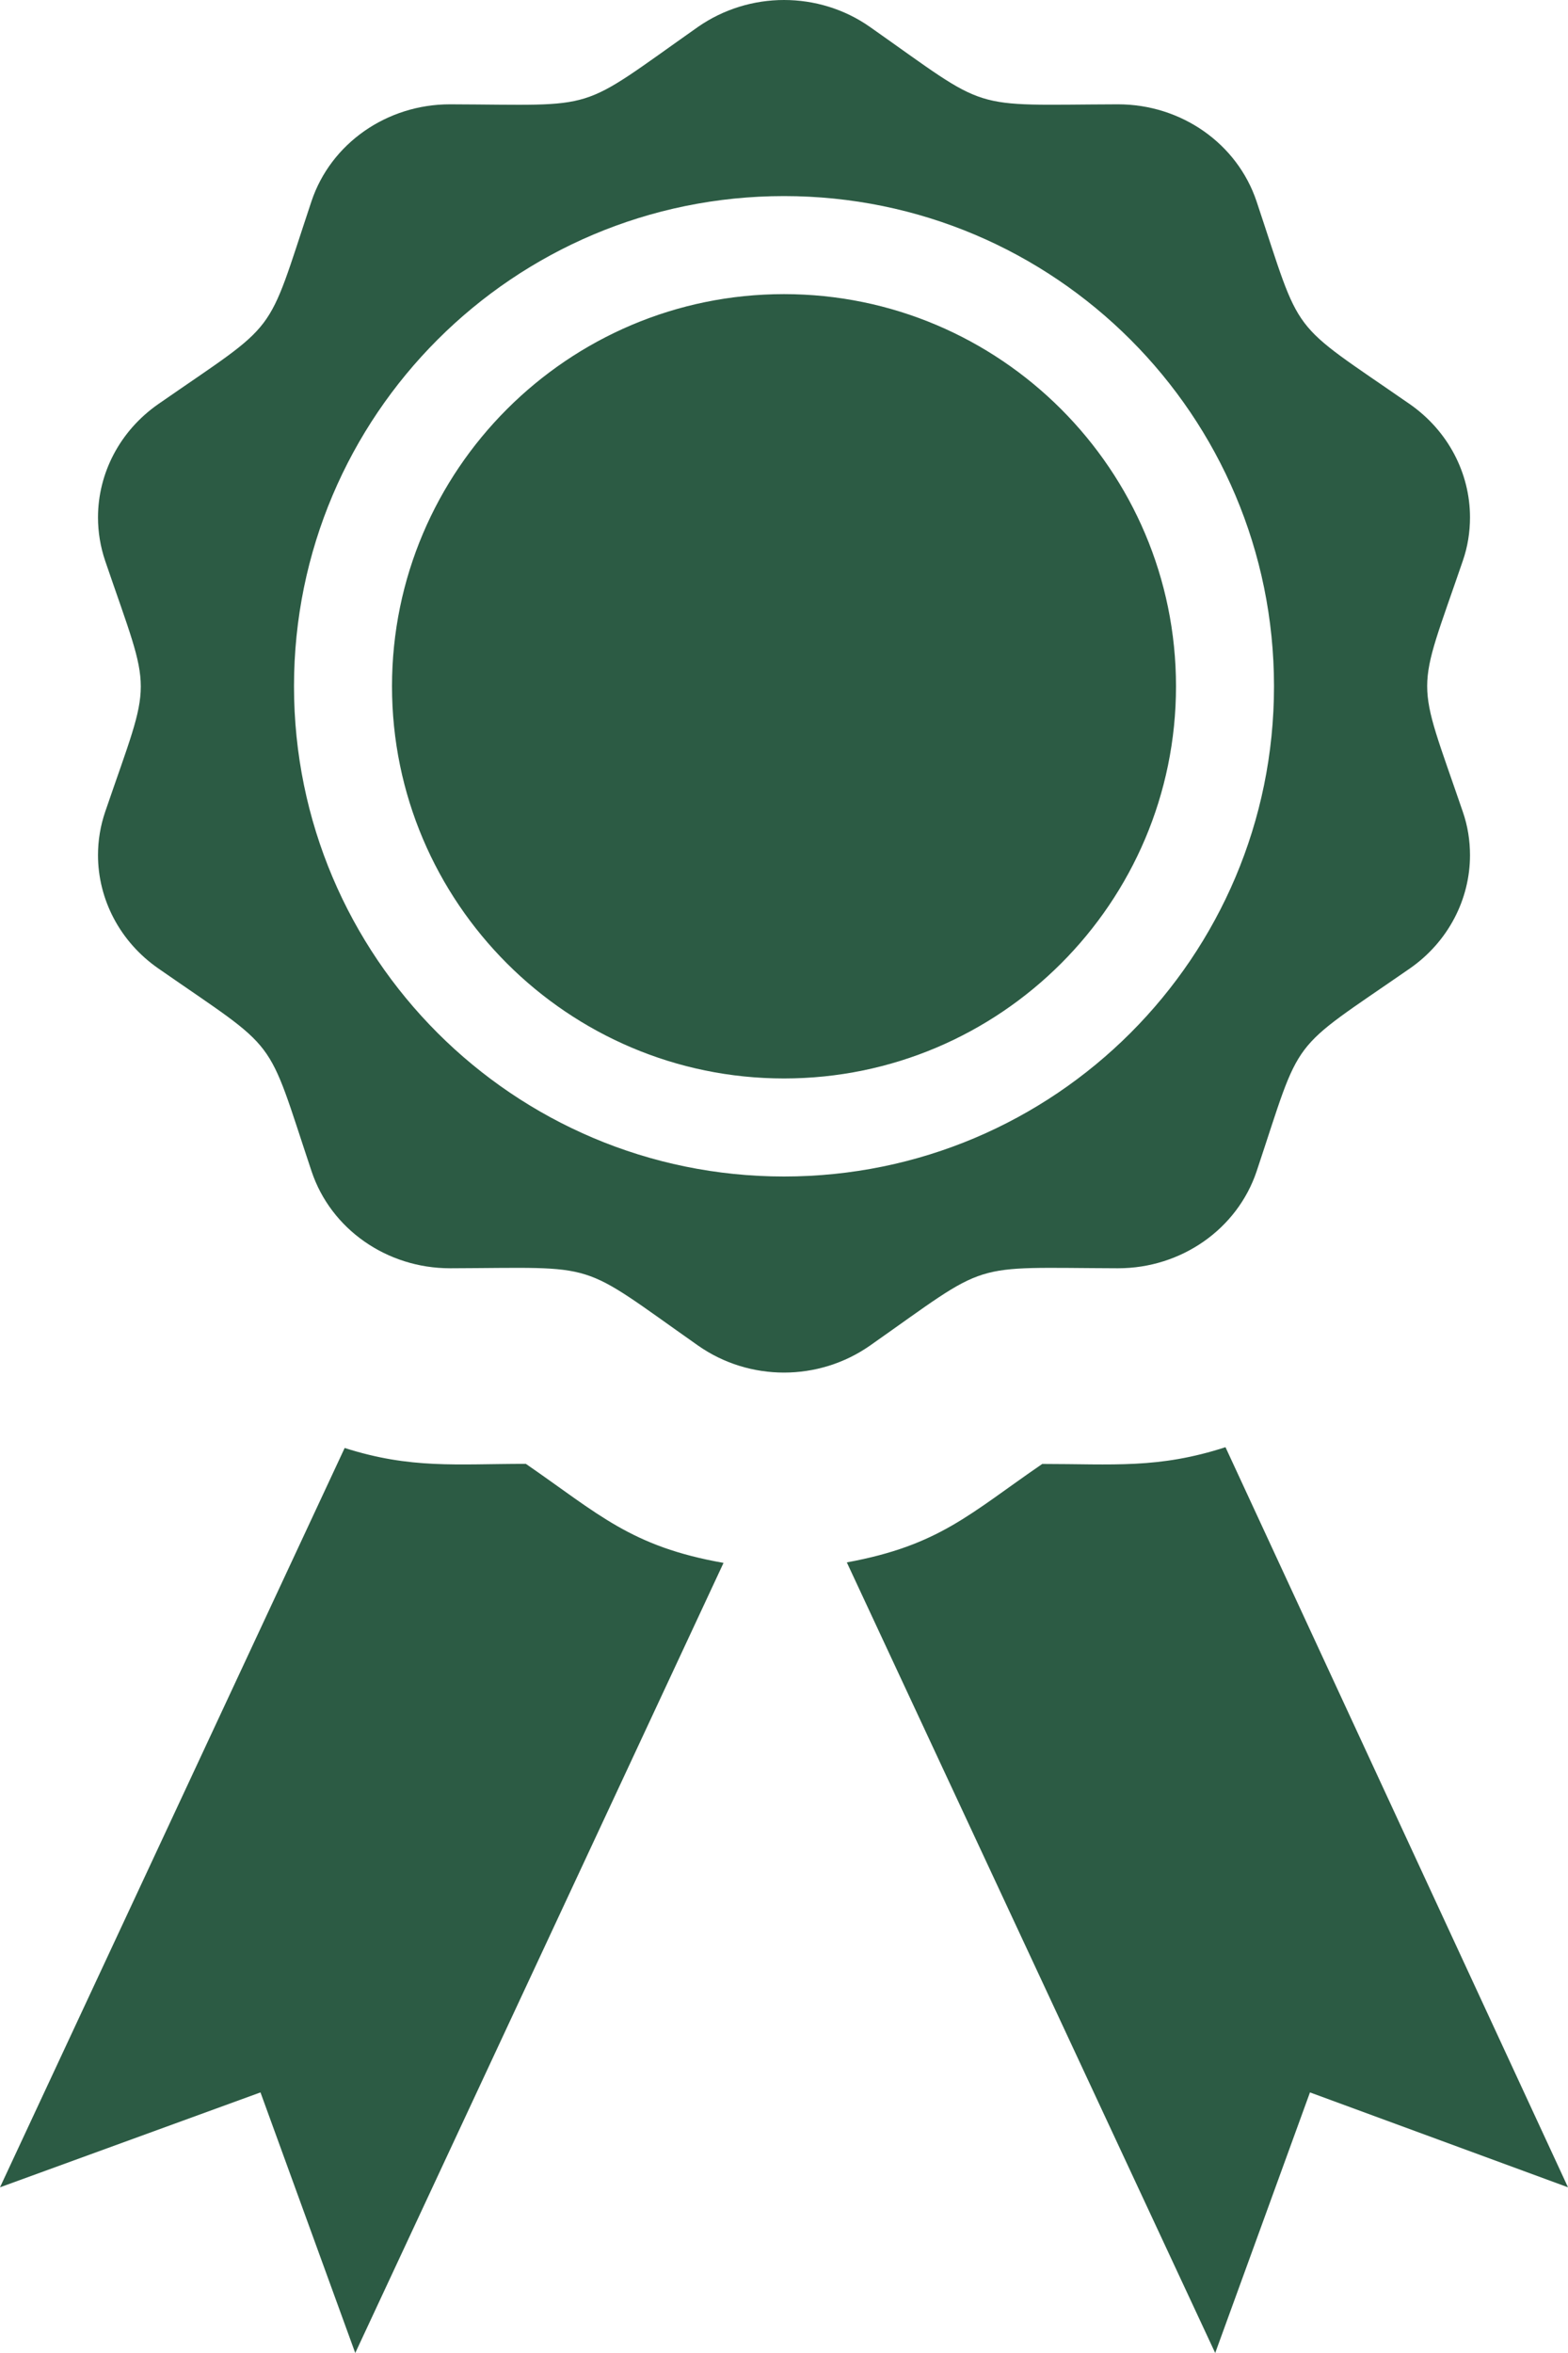 <svg width="112" height="168" viewBox="0 0 112 168" fill="none" xmlns="http://www.w3.org/2000/svg">
<path d="M51.681 111.587L25.375 168L18.606 149.394L0 156.17L24.619 103.383C29.365 104.895 32.578 104.517 37.562 104.517C42.77 108.108 45.066 110.425 51.681 111.587ZM74.445 104.524C69.279 108.066 67.102 110.341 60.487 111.552L86.8 168L93.569 149.394L112 156.17L87.535 103.327C82.733 104.881 79.513 104.524 74.445 104.524ZM56 21C40.565 21 28 33.565 28 49C28 64.435 40.565 77 56 77C71.442 77 84 64.442 84 49C84 33.558 71.442 21 56 21ZM104.482 57.946C104.839 58.968 105 60.018 105 61.061C105 64.204 103.446 67.242 100.695 69.153C91.903 75.243 93.065 73.71 89.761 83.622C88.375 87.759 84.371 90.552 79.863 90.552H79.835C68.992 90.517 70.882 89.936 62.139 96.075C60.305 97.356 58.156 98 56 98C53.844 98 51.695 97.356 49.868 96.075C41.125 89.929 43.008 90.517 32.172 90.552H32.144C27.629 90.552 23.632 87.759 22.253 83.622C18.942 73.703 20.076 75.236 11.319 69.153C8.554 67.235 7 64.197 7 61.054C7 60.018 7.168 58.968 7.518 57.946C10.899 48.069 10.906 49.973 7.518 40.061C7.168 39.032 7 37.982 7 36.946C7 33.796 8.554 30.765 11.312 28.847C20.069 22.771 18.935 24.311 22.246 14.378C23.625 10.241 27.629 7.448 32.137 7.448H32.165C42.98 7.483 41.062 8.113 49.861 1.918C51.695 0.644 53.844 0 56 0C58.156 0 60.305 0.637 62.132 1.918C70.875 8.064 68.992 7.483 79.828 7.448H79.856C84.371 7.448 88.368 10.241 89.754 14.378C93.065 24.29 91.903 22.757 100.688 28.847C103.446 30.765 105 33.796 105 36.939C105 37.975 104.839 39.032 104.482 40.054C101.101 49.931 101.087 48.027 104.482 57.946ZM91 49C91 29.673 75.334 14 56 14C36.673 14 21 29.673 21 49C21 68.327 36.673 84 56 84C75.334 84 91 68.334 91 49Z" fill="#2C5B44"/>
</svg>
